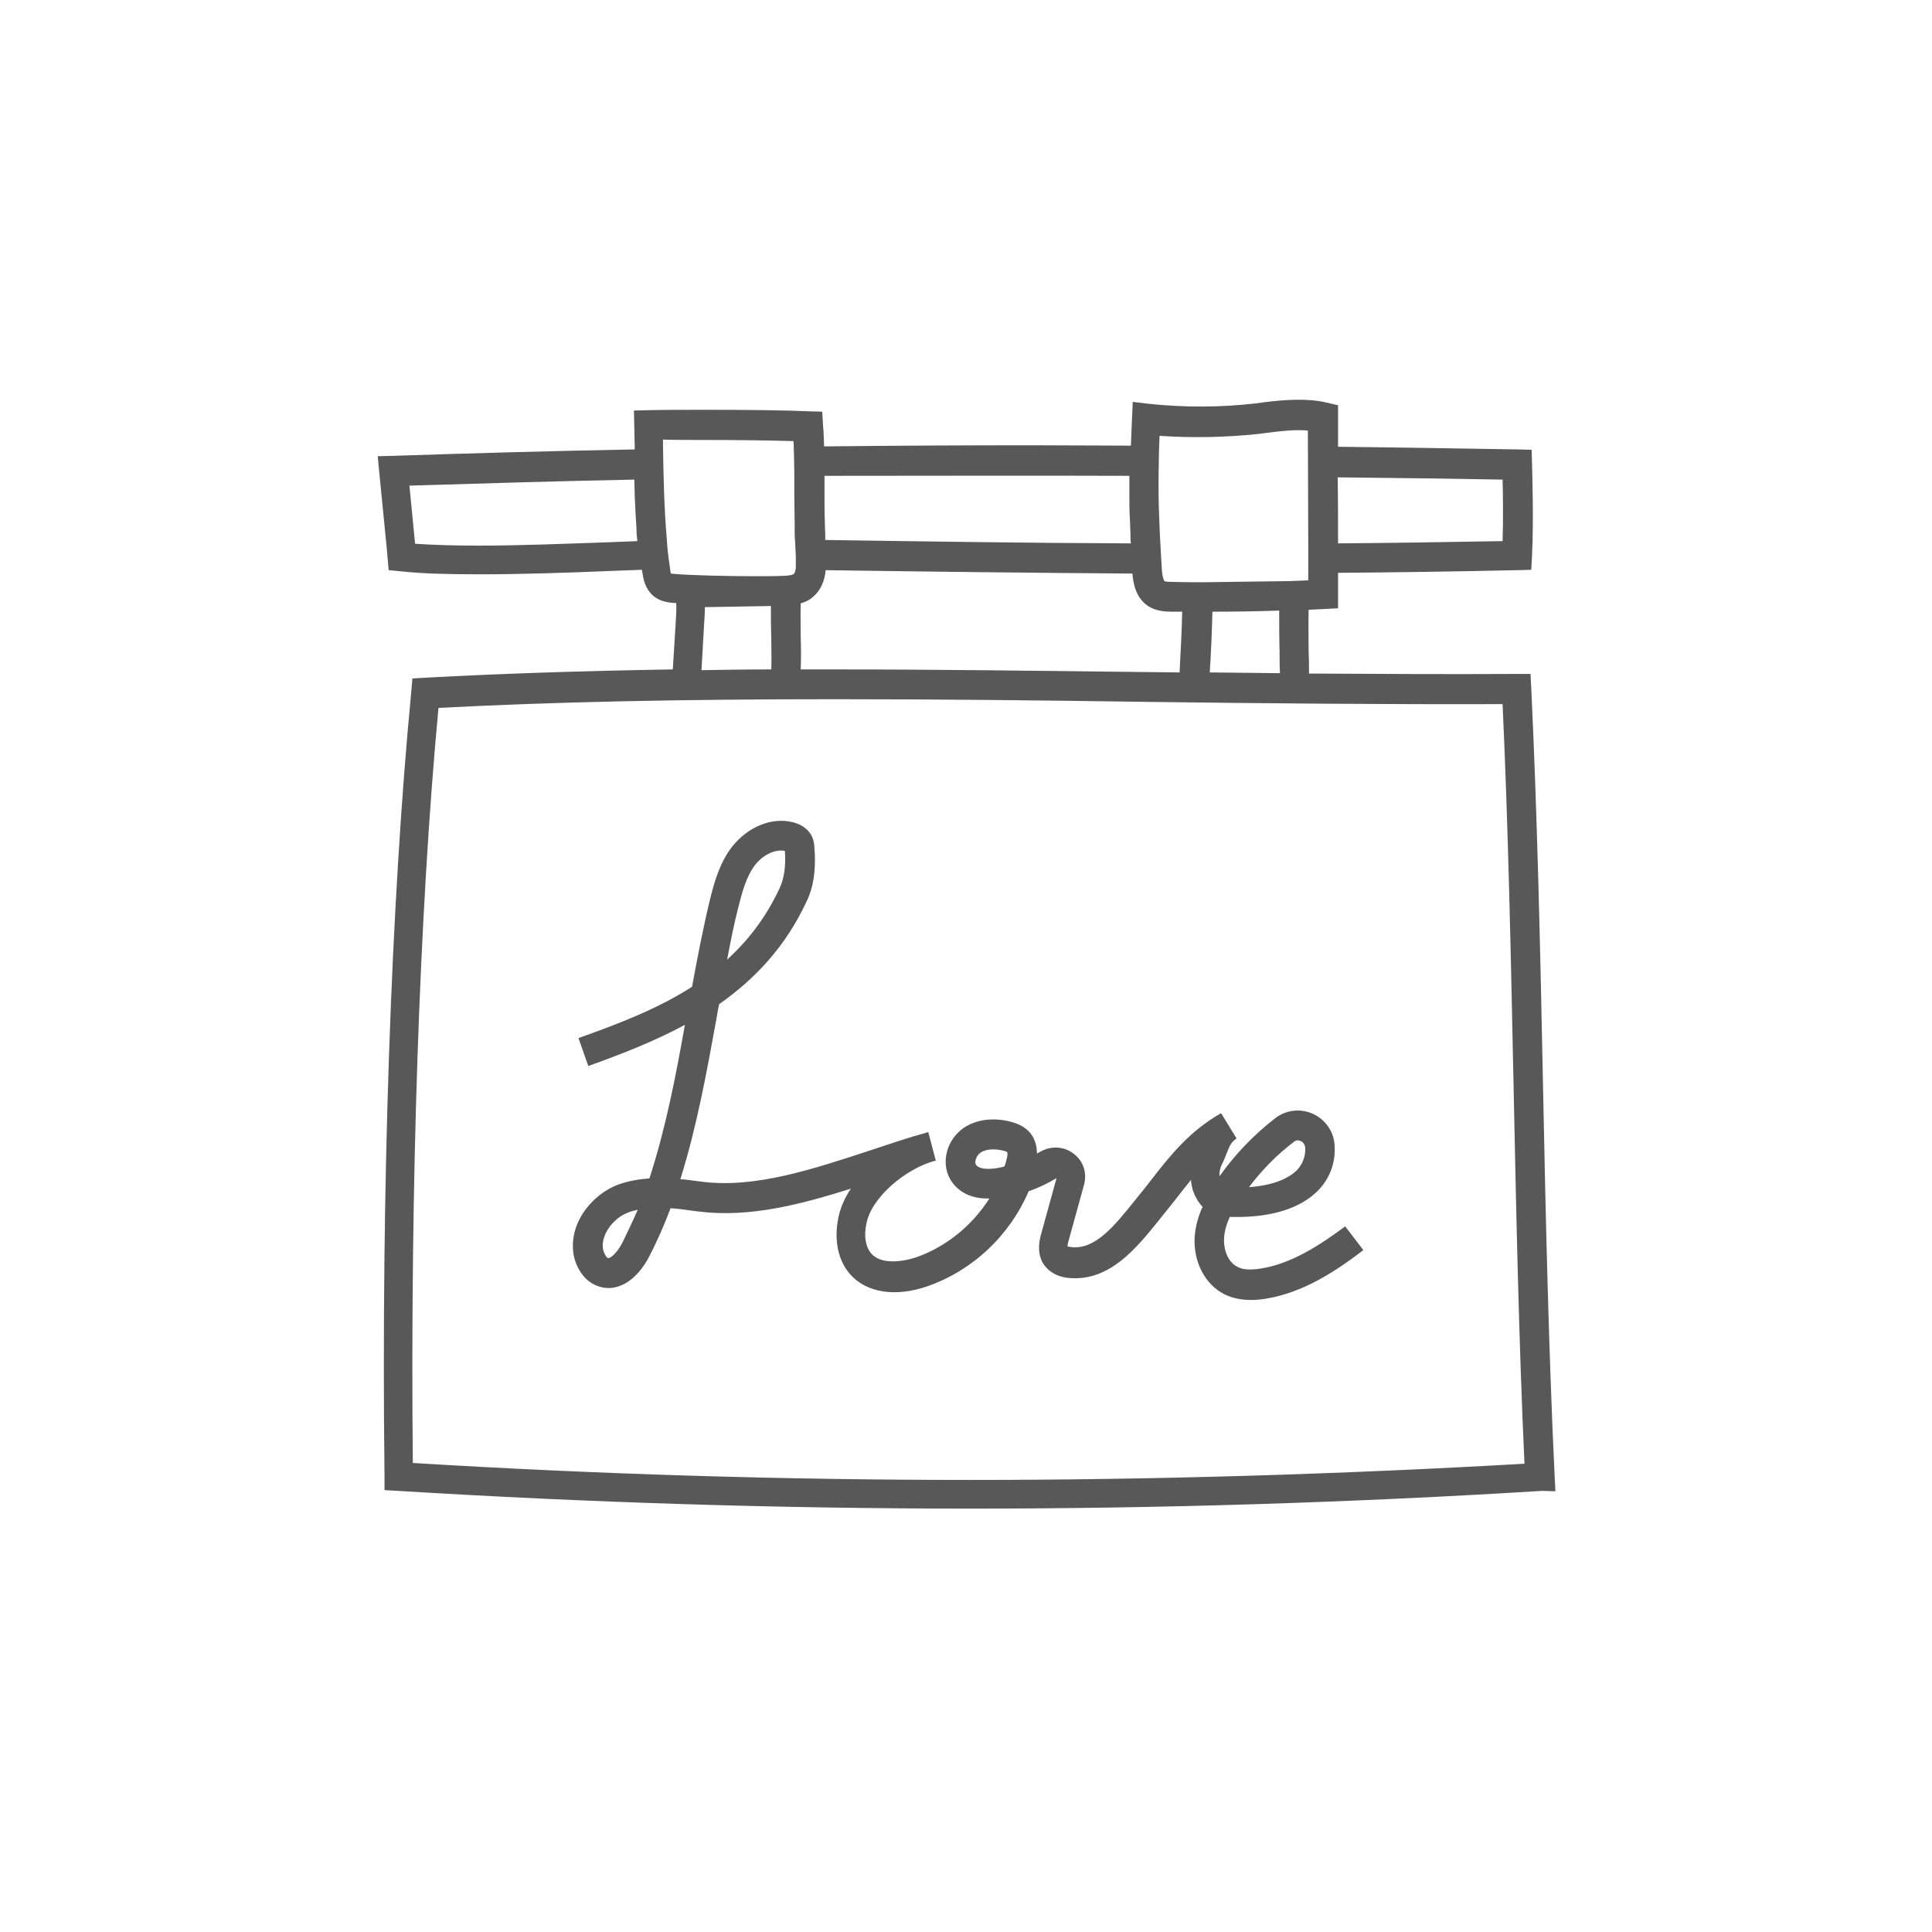 <svg xmlns="http://www.w3.org/2000/svg" width="512" height="512"><g fill="#585858"><path d="M412.2 395.2l-.2-3.9c-1.6-33.5-2.4-69.5-3.1-104.3-.7-34.9-1.5-71-3.1-104.6l-.2-3.8h-3.8c-18.1.1-36.5 0-54.9-.1 0-2 0-4-.1-5.9 0-3.6-.1-7.1 0-11 1.3-.1 2.7-.1 4-.2l3.8-.2v-9.4c14-.1 29.2-.3 47.5-.7l3.7-.1.2-3.7c.5-9.6 0-23.8 0-24.4l-.1-3.7-3.7-.1c-11.6-.2-25.8-.4-38.9-.6l-8.7-.1v-11l-3-.7c-4.9-1.2-11-.8-16.6-.1l-2.2.3c-9.4 1.1-19.1 1.1-28.5.1l-4.1-.5-.2 4.2c-.1 2.4-.2 4.9-.3 7.4-8.8 0-17.6-.1-26.4-.1-17.8 0-36.3.1-54.9.3-.1-2.1-.1-4-.3-5.7l-.2-3.5-3.5-.1c-6.7-.3-17-.4-27.5-.4-5.6 0-10.9 0-15 .1l-3.9.1.2 9.2v1.1c-21.5.4-43 1-63.9 1.7l-4.2.1.4 4.2c.7 6.7 1.3 13.5 2 20.3l.5 5.7 3.2.3c5.4.6 12.2.8 20.8.8 11 0 23.2-.4 35-.9l8.1-.3c.1.4.1.8.2 1.1.2 1.4.7 3.9 2.7 5.7 1.9 1.7 4.4 1.9 5.7 2h.5c.1 1.5 0 3.1-.1 4.7l-.8 12.9c-23.9.4-45.4 1.1-65.6 2.2l-3.4.2-.3 3.4c-5.4 56.1-8 131.9-7.1 208v3.7l3.6.2c50.3 3.1 101.3 4.7 151.8 4.7 50.3 0 101.2-1.6 151.3-4.7l3.6.1zm-49.1-268.6c11.7.1 24.3.3 35.1.5.1 4 .2 10.5 0 16.3-16.6.3-30.6.5-43.6.6 0-5.8 0-11.7-.1-17.5l8.6.1zm-24 46.1c0 1.8 0 3.8.1 5.7-6.2-.1-12.4-.1-18.6-.2.3-4.4.6-11.3.7-16.1h1.4c5.4 0 10.9-.1 16.3-.3 0 3.9 0 7.3.1 10.9zm-126.9-3.8c0-2.9-.1-5.9 0-9 .9-.3 1.8-.6 2.6-1.2 2.8-2 3.8-5 4-7.6 27.2.4 54 .7 81.3.9.2 2.2.7 6.2 4 8.5 2.2 1.5 4.8 1.6 6.3 1.6h2.9c-.1 4.3-.4 10.7-.7 16.1-3 0-6-.1-9-.1-27.1-.3-55-.7-82.5-.7h-8.9c.1-2.9.1-5.8 0-8.5zM333.5 115l2.3-.3c3.8-.5 7.6-.9 10.8-.6l.1 29.4v10.3c-1.7.1-3.3.1-5 .2l-22.9.3c-2.7 0-5.5 0-8.2-.1-.5 0-1.7 0-2-.2 0 0-.5-.4-.7-3.1-.1-1.7-.2-3.5-.3-5.2-.2-2.9-.3-5.7-.4-8.6 0-.9-.1-1.7-.1-2.6-.1-4-.1-8 0-12.1 0-2.3.1-4.6.2-6.9 8.8.6 17.6.4 26.2-.5zm-34.2 11.1v7c0 2 .1 4 .2 6 0 1 .1 2.1.1 3.1 0 .6 0 1.2.1 1.8-27.2-.1-53.9-.5-81-.9v-1.4c0-.9-.1-1.7-.1-2.7v-.6c-.1-2.5-.1-5.2-.1-7.9v-4.4c27.5 0 54.4-.1 80.8 0zm-112.6-9.5c8.6 0 17.1.1 23.6.3.1 2.9.2 6.2.2 9.6v4.8c0 2.7.1 5.4.1 7.9v1.5c0 .9 0 1.8.1 2.6.1 1.4.1 2.8.2 4v3.1c-.1 1.2-.4 1.7-.7 1.8-.5.3-1.9.4-2.7.4-1.9.1-4.5.1-7.5.1-6.8 0-16.3-.2-21.2-.6-.2 0-.7-.1-1-.1-.1-.3-.2-.9-.2-1.1-.3-1.9-.6-4.2-.8-6.6 0-.5-.1-1-.1-1.5-.7-8-.9-17.5-1-25v-1.3c3.3.1 7.1.1 11 .1zm-17.8 26.8c-2.4.1-4.9.2-7.5.3-11.7.4-23.8.9-34.7.9-6.7 0-12.2-.2-16.7-.5-.5-5.1-1-10.2-1.5-15.4 19.5-.6 39.5-1.2 59.6-1.6 0 1.2.1 2.5.1 3.7v.6l.3 6c.1 1.3.2 2.6.2 3.9.1.7.1 1.4.2 2.1zm17.7 21.9c.1-1.4.2-2.9.2-4.4l17.5-.3c0 3 0 5.7.1 8.4 0 2.7.1 5.5 0 8.4-6.4 0-12.5.1-18.5.2l.7-12.3zM257 392.2c-49 0-98.7-1.5-147.6-4.5-.7-73.1 1.7-145.6 6.8-200.1 30.7-1.6 64.1-2.3 105-2.3 27.4 0 55.4.3 82.4.7 31.2.4 63.4.7 94.6.6 1.5 32.4 2.2 67 2.9 100.6.7 33.6 1.4 68.2 2.9 100.7-48.8 2.8-98.2 4.3-147 4.3z"/><path d="M334 336.2c-2.7.4-4.7.3-6.1-.5-2.6-1.3-3.7-4.8-3.5-7.6.1-1.8.6-3.6 1.5-5.6h.9c10.1.2 17.9-2.3 22.5-7 3.1-3.2 4.6-7.2 4.4-11.7-.1-3.7-2.3-7-5.7-8.6-3.3-1.5-7.1-1.1-10 1.1-5.7 4.4-10.7 9.6-14.8 15.4-.1-1 .1-2 .5-2.9.6-1.1 1-2.2 1.4-3.2.8-2.1 1.2-2.9 2.6-3.9l-4.1-6.7c-8.4 4.8-13.4 11.1-18.6 17.8-1 1.3-2 2.6-3.1 3.9l-1.2 1.5c-5.1 6.3-10.3 13-16.7 12.3-.7-.1-1.1-.2-1.1-.1 0-.3.1-1 .4-2l4-14.5c.8-3.1-.2-6.2-2.7-8.1-2.5-2-5.9-2.2-8.7-.7-.4.2-.8.4-1.1.6 0-1.5-.3-3.2-1.3-4.8-1.8-2.7-4.8-3.4-5.9-3.7-4.6-1.1-8.9-.5-12.2 1.7-4.4 3-6.1 9-3.7 13.4 1.9 3.5 5.7 5.5 10.5 5.3-4.5 7.1-11.4 12.8-19.4 15.6-3.9 1.3-9.4 1.9-11.9-1-1.5-1.7-2-4.6-1.3-7.9 1.3-7 10.4-14.5 17.9-16.6.2 0 .3-.1.5-.1l-2-7.6c-.2.1-.4.1-.6.2-4.8 1.3-9.7 3-14.9 4.7-14.9 4.9-30.2 10-44.2 8.3l-1.6-.2c-1.4-.2-2.9-.4-4.4-.5 4.4-14 7-28.5 9.6-42.7.2-1.2.4-2.5.7-3.7 9.4-6.6 17.6-15.2 23.2-27.3 1.9-4 2.5-8.7 2-14.6-.1-1.2-.4-2.3-1-3.2-1-1.5-2.6-2.6-4.7-3.1-5.6-1.4-11.9 1.2-16.1 6.5-3.3 4.3-4.7 9.3-5.9 14.2-1.8 7.5-3.3 15.3-4.7 22.9-9 5.8-19.4 9.8-30.1 13.6l2.6 7.4c8.7-3.1 17.4-6.5 25.6-10.9-2.4 13.6-5.1 27.5-9.4 40.7-2.9.2-5.9.7-8.7 1.8-4.9 2-9.1 6.3-10.8 11.3-1.3 4-1 8 1 11.3 1.1 1.9 2.7 3.3 4.5 4 5 2.1 10.5-1 14-7.8 2.1-4.1 4-8.4 5.6-12.7 2 .1 4 .4 6.1.7l1.7.2c13.2 1.6 26.7-1.9 40-6.1-1.7 2.5-2.9 5.3-3.4 8.1-1.1 5.8.1 11.1 3.2 14.6 4.3 4.9 12 6.1 20.4 3.2 12.1-4.2 21.9-13.5 26.9-25.2 2.6-.9 5.1-2.1 7.4-3.5l-4 14.5c-.5 1.7-1.3 4.9.3 7.9 1.4 2.4 4 3.9 7.3 4.1 10.6.8 17.7-8.1 23.5-15.3l1.2-1.5c1.1-1.4 2.2-2.7 3.2-4 1.4-1.8 2.8-3.6 4.1-5.2.1 1 .3 2 .6 3 .6 1.6 1.4 3 2.5 4.1-1.1 2.4-1.9 5.1-2.1 8-.4 6.5 2.7 12.6 7.9 15.2 2 1 4.3 1.5 7 1.5 1.2 0 2.5-.1 3.8-.3 10.1-1.6 18.8-7.4 26-12.9l-4.8-6.3c-6.5 4.8-14.1 9.9-22.5 11.2zm8.9-33.6c.3-.3.7-.4 1-.4.3 0 .6.1.8.2.3.1 1.1.6 1.2 1.8.1 2.3-.7 4.3-2.2 5.9-2.5 2.5-6.9 4.1-12.7 4.5 3.4-4.5 7.4-8.6 11.9-12zm-147.2-62.3c1-4 2.1-8.1 4.5-11.2 1.5-1.9 4.1-3.7 6.8-3.7.3 0 .6 0 1 .1.3 4.1-.2 7.3-1.4 9.9-3.6 7.7-8.3 13.8-13.9 18.9.9-4.7 1.8-9.4 3-14zM165 329.2c-1.5 3-3.4 4.4-3.9 4.2-.1 0-.4-.3-.7-.8-1-1.7-.7-3.5-.3-4.7.9-2.8 3.4-5.4 6.2-6.5.9-.4 1.8-.6 2.7-.8-1.2 2.8-2.6 5.7-4 8.6zm101.7-21.8c-.1.6-.3 1.2-.5 1.7-.2.1-.4.1-.7.2-2.8.7-6.1.7-6.9-.7-.4-.8.2-2.4 1.2-3.1.9-.6 2-.9 3.4-.9.8 0 1.7.1 2.5.3.9.2 1.2.4 1.2.4.1.3.2.8-.2 2.1z"/></g></svg>